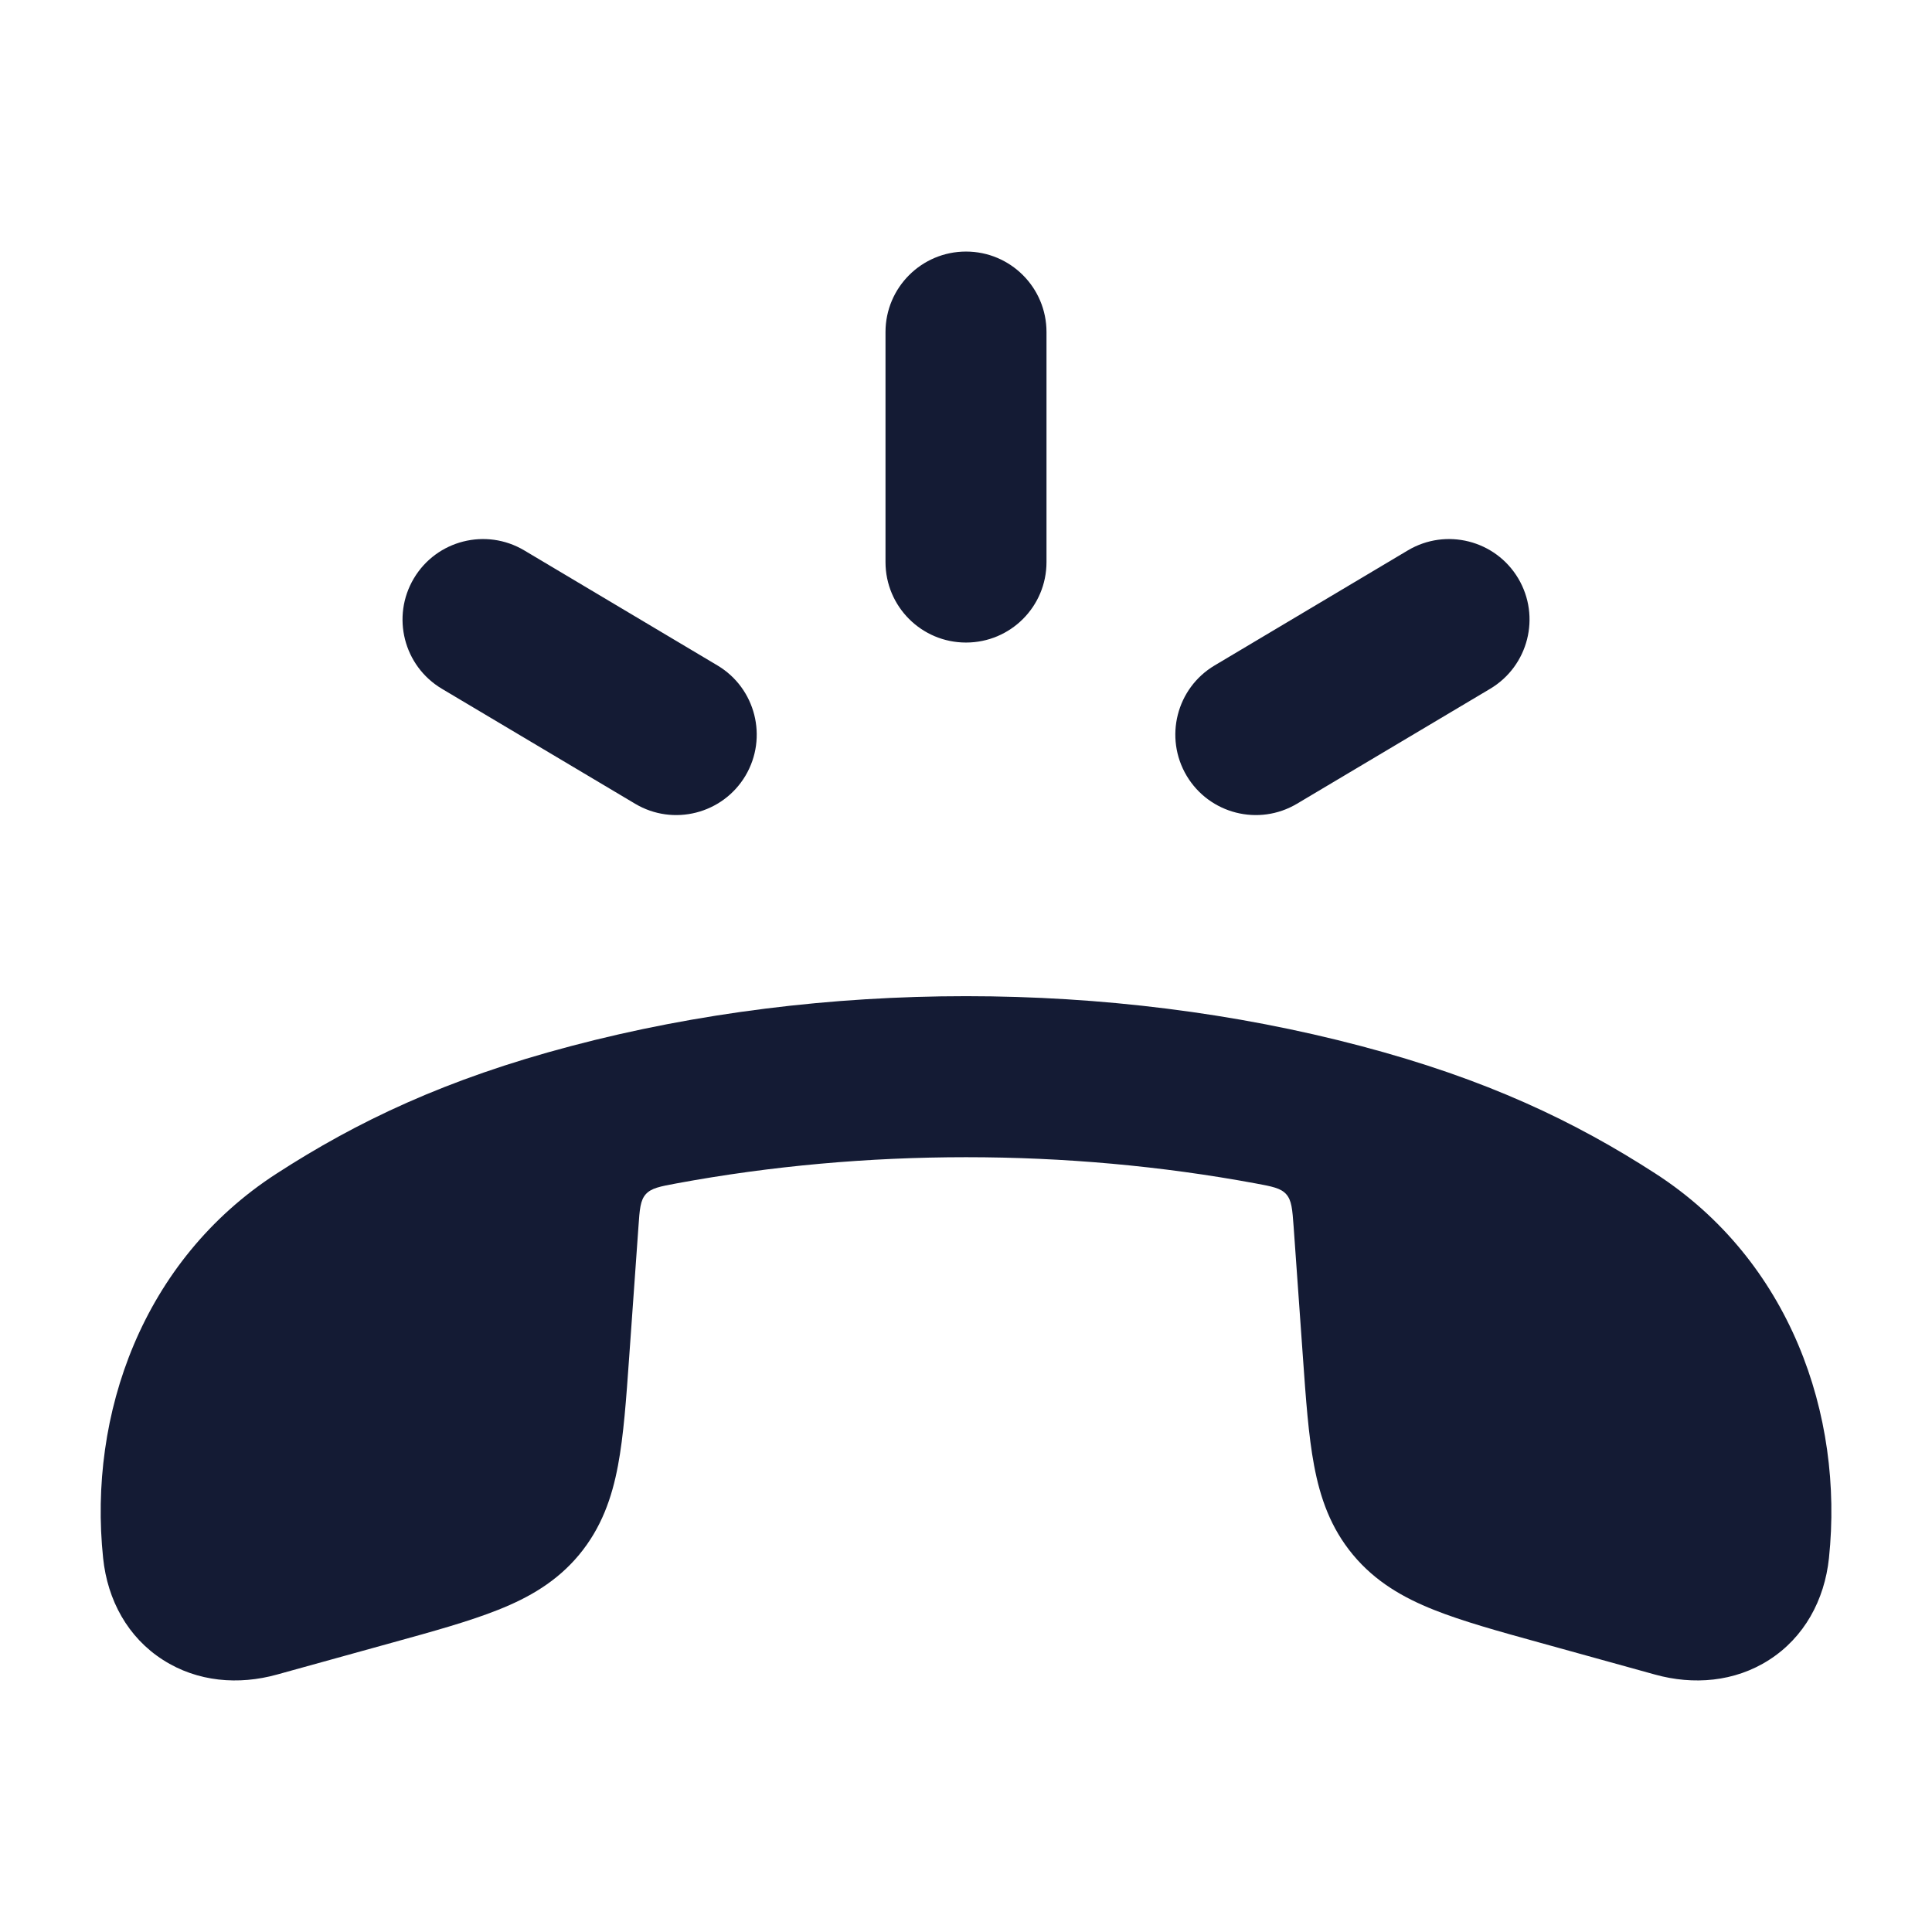 <svg width="24" height="24" viewBox="0 0 24 24" fill="none" xmlns="http://www.w3.org/2000/svg">
<path d="M7.096 12.994C10.222 12.168 13.783 12.169 16.905 12.994C18.464 13.405 19.565 13.932 20.567 14.58C22.231 15.657 22.907 17.571 22.72 19.355C22.665 19.878 22.412 20.341 21.976 20.62C21.548 20.895 21.034 20.934 20.559 20.802L19.133 20.407C18.615 20.264 18.168 20.14 17.812 19.998C17.432 19.847 17.085 19.648 16.808 19.315C16.529 18.98 16.399 18.605 16.324 18.204C16.254 17.833 16.222 17.379 16.185 16.857L16.07 15.239C16.054 15.021 16.046 14.912 15.978 14.835C15.91 14.759 15.805 14.739 15.594 14.7C13.255 14.267 10.748 14.267 8.407 14.7C8.196 14.739 8.091 14.759 8.022 14.835C7.954 14.912 7.946 15.021 7.931 15.239L7.816 16.857C7.779 17.379 7.747 17.833 7.677 18.204C7.602 18.605 7.471 18.98 7.193 19.315C6.916 19.648 6.569 19.847 6.188 19.998C5.832 20.14 5.386 20.264 4.867 20.407L3.441 20.802C2.966 20.934 2.453 20.895 2.025 20.62C1.588 20.341 1.335 19.878 1.281 19.355C1.094 17.571 1.77 15.657 3.434 14.58C4.435 13.932 5.537 13.405 7.096 12.994Z" fill="#141B34"/>
<path fill-rule="evenodd" clip-rule="evenodd" d="M12 3.125C12.553 3.125 13 3.573 13 4.125V6.982C13 7.535 12.553 7.982 12 7.982C11.448 7.982 11 7.535 11 6.982V4.125C11 3.573 11.448 3.125 12 3.125ZM5.141 7.185C5.424 6.71 6.037 6.555 6.512 6.837L8.912 8.266C9.386 8.548 9.542 9.162 9.26 9.637C8.977 10.111 8.363 10.267 7.889 9.984L5.489 8.556C5.014 8.273 4.859 7.66 5.141 7.185ZM18.86 7.185C19.142 7.66 18.986 8.273 18.512 8.556L16.112 9.984C15.637 10.267 15.024 10.111 14.741 9.637C14.459 9.162 14.614 8.548 15.089 8.266L17.489 6.837C17.963 6.555 18.577 6.71 18.86 7.185Z" fill="#141B34"/>
</svg>
